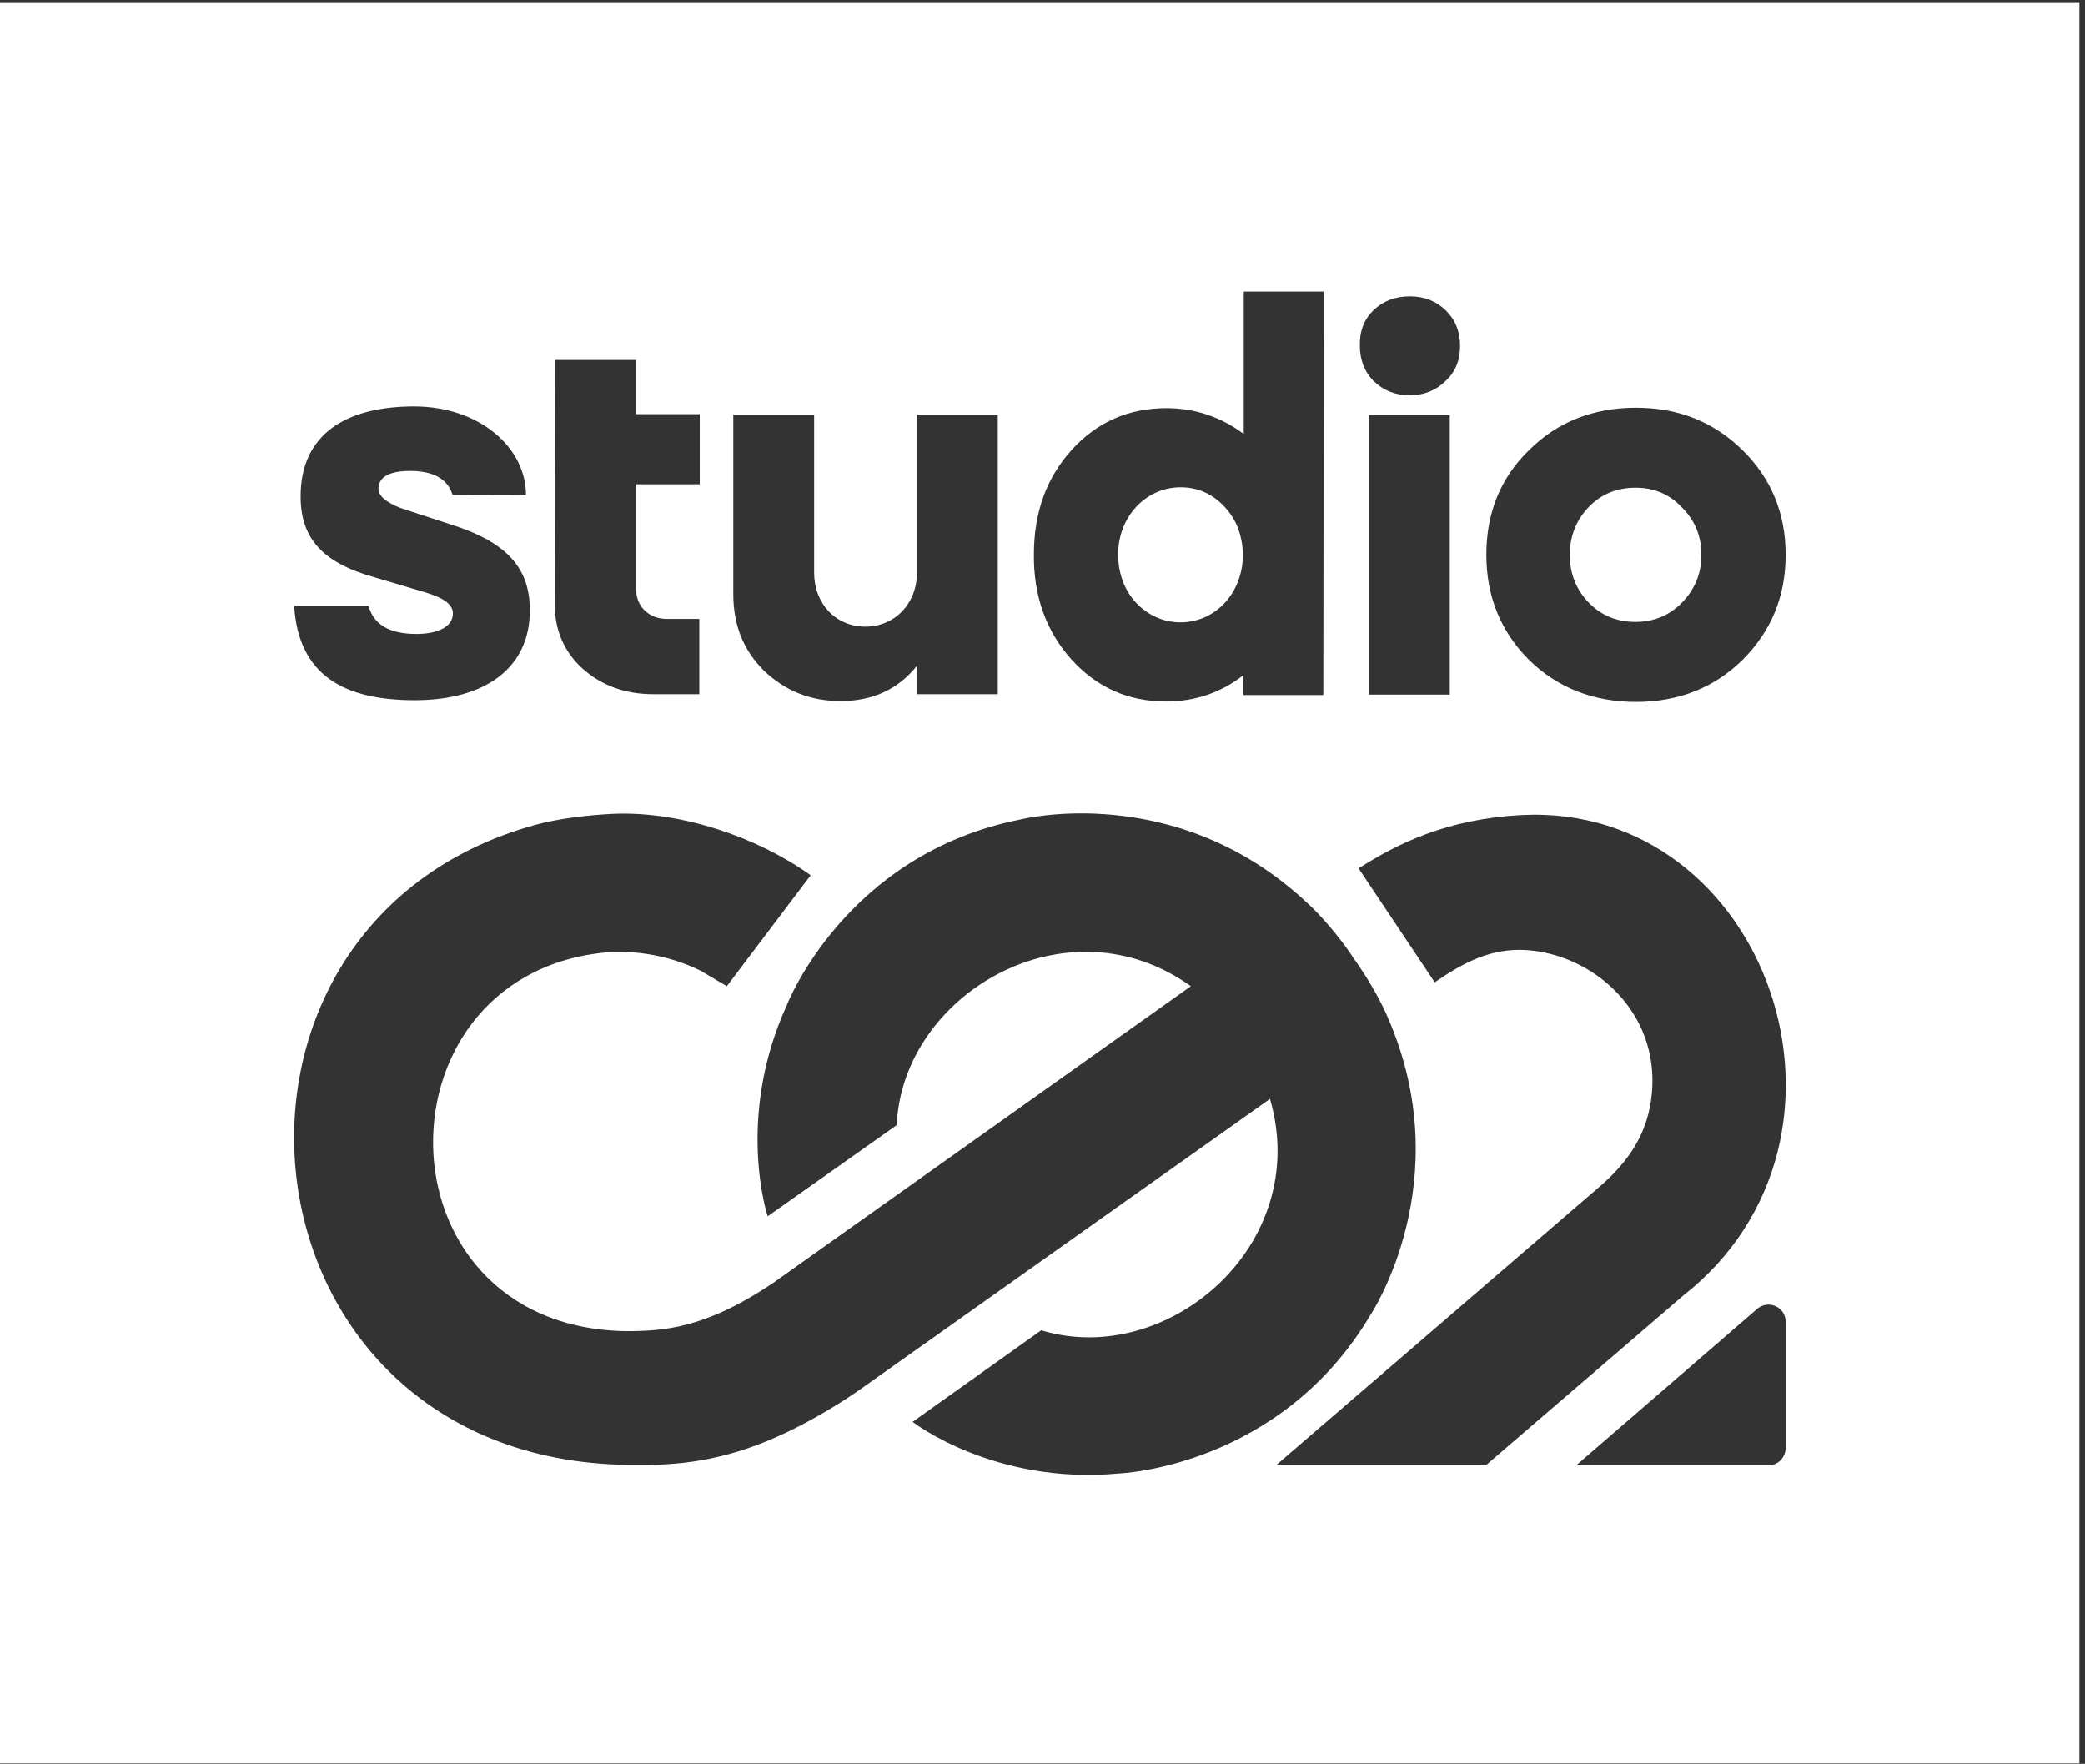 <svg  xmlns="http://www.w3.org/2000/svg" xmlns:xlink="http://www.w3.org/1999/xlink" viewBox="0 0 484.8 410.1" style="enable-background:new 0 0 484.8 410.1;" xml:space="preserve">
                        <rect x="0" y="0" width="484.8" height="410.1" fill="#333333" stroke="none"/>
                        <style type="text/css">
                            .st0 {
                                fill: #FFFFFF;
                            }
                        </style>
                                    <g>
                                        <path class="st0" d="M391.1,118c-2.9-3.1-6.5-4.6-10.8-4.6c-4.4,0-8,1.5-10.9,4.5c-2.9,3-4.4,6.8-4.4,11.1c0,4.4,1.5,8.1,4.4,11.1
		c2.9,3,6.5,4.5,10.9,4.5c4.2,0,7.9-1.5,10.8-4.5c3-3.1,4.5-6.7,4.5-11.1C395.6,124.6,394.1,121,391.1,118z M391.1,118
		c-2.9-3.1-6.5-4.6-10.8-4.6c-4.4,0-8,1.5-10.9,4.5c-2.9,3-4.4,6.8-4.4,11.1c0,4.4,1.5,8.1,4.4,11.1c2.9,3,6.5,4.5,10.9,4.5
		c4.2,0,7.9-1.5,10.8-4.5c3-3.1,4.5-6.7,4.5-11.1C395.6,124.6,394.1,121,391.1,118z M284.7,117.9c-2.9-3-6.2-4.5-10.2-4.5
		c-8.1,0-14.5,6.9-14.5,15.5c0,9,6.4,15.8,14.5,15.8c8,0,14.5-6.7,14.5-15.8C288.9,124.5,287.5,120.9,284.7,117.9z M391.1,118
		c-2.9-3.1-6.5-4.6-10.8-4.6c-4.4,0-8,1.5-10.9,4.5c-2.9,3-4.4,6.8-4.4,11.1c0,4.4,1.5,8.1,4.4,11.1c2.9,3,6.5,4.5,10.9,4.5
		c4.2,0,7.9-1.5,10.8-4.5c3-3.1,4.5-6.7,4.5-11.1C395.6,124.6,394.1,121,391.1,118z M284.7,117.9c-2.9-3-6.2-4.5-10.2-4.5
		c-8.1,0-14.5,6.9-14.5,15.5c0,9,6.4,15.8,14.5,15.8c8,0,14.5-6.7,14.5-15.8C288.9,124.5,287.5,120.9,284.7,117.9z M391.1,118
		c-2.9-3.1-6.5-4.6-10.8-4.6c-4.4,0-8,1.5-10.9,4.5c-2.9,3-4.4,6.8-4.4,11.1c0,4.4,1.5,8.1,4.4,11.1c2.9,3,6.5,4.5,10.9,4.5
		c4.2,0,7.9-1.5,10.8-4.5c3-3.1,4.5-6.7,4.5-11.1C395.6,124.6,394.1,121,391.1,118z M284.7,117.9c-2.9-3-6.2-4.5-10.2-4.5
		c-8.1,0-14.5,6.9-14.5,15.5c0,9,6.4,15.8,14.5,15.8c8,0,14.5-6.7,14.5-15.8C288.9,124.5,287.5,120.9,284.7,117.9z M391.1,118
		c-2.9-3.1-6.5-4.6-10.8-4.6c-4.4,0-8,1.5-10.9,4.5c-2.9,3-4.4,6.8-4.4,11.1c0,4.4,1.5,8.1,4.4,11.1c2.9,3,6.5,4.5,10.9,4.5
		c4.2,0,7.9-1.5,10.8-4.5c3-3.1,4.5-6.7,4.5-11.1C395.6,124.6,394.1,121,391.1,118z M284.7,117.9c-2.9-3-6.2-4.5-10.2-4.5
		c-8.1,0-14.5,6.9-14.5,15.5c0,9,6.4,15.8,14.5,15.8c8,0,14.5-6.7,14.5-15.8C288.9,124.5,287.5,120.9,284.7,117.9z M391.1,118
		c-2.9-3.1-6.5-4.6-10.8-4.6c-4.4,0-8,1.5-10.9,4.5c-2.9,3-4.4,6.8-4.4,11.1c0,4.4,1.5,8.1,4.4,11.1c2.9,3,6.5,4.5,10.9,4.5
		c4.2,0,7.9-1.5,10.8-4.5c3-3.1,4.5-6.7,4.5-11.1C395.6,124.6,394.1,121,391.1,118z M0,0.5v409.5h483.5V0.5H0z M355.5,104.7
		c6.6-6.6,15-9.9,24.9-9.9c9.9,0,18.1,3.3,24.8,9.9c6.6,6.5,10,14.6,10,24.3s-3.4,17.8-10,24.4c-6.6,6.5-14.9,9.8-24.8,9.8
		c-9.9,0-18.3-3.3-24.9-9.8c-6.6-6.6-9.9-14.8-9.9-24.4S348.8,111.2,355.5,104.7z M319.4,72.1c2.2-2.1,5-3.2,8.4-3.2
		s6.1,1.1,8.3,3.2c2.2,2.1,3.4,4.9,3.4,8.3c0,3.4-1.1,6.1-3.4,8.2c-2.1,2.1-4.9,3.3-8.3,3.3c-3.4,0-6.1-1.1-8.4-3.3
		c-2.1-2.1-3.2-4.9-3.2-8.2C316.1,77,317.2,74.2,319.4,72.1z M337.1,96.5l0,65l-18.8,0l0-65L337.1,96.5z M249.2,104.6
		c5.9-6.5,13.3-9.7,22-9.7c6.6,0,12.6,2,18,6l0-33.1l18.6,0l-0.1,93.8l-18.6,0V157c-5.3,4.1-11.3,6.1-18,6.1c-8.8,0-16.1-3.3-22-9.8
		c-5.9-6.6-8.8-14.8-8.7-24.4C240.4,119.2,243.3,111.1,249.2,104.6z M170.5,96.4l18.8,0l0,36.8c0,7.1,5,12.5,11.9,12.5
		c6.9,0,12-5.4,12-12.5l0-36.8l18.8,0l0,65l-18.8,0v-6.6c-4.4,5.5-10.3,8.2-17.8,8.2c-7,0-12.9-2.4-17.8-7.1
		c-4.8-4.8-7.1-10.6-7.1-17.8L170.5,96.4z M129.1,83.7l18.8,0l0,12.6l14.8,0l0,16.3l-14.8,0l0,24.4c0,4,3,6.9,7.1,6.9l7.6,0l0,17.5
		l-10.8,0c-6.4,0-11.9-2-16.3-5.9c-4.4-4-6.5-9-6.5-14.9L129.1,83.7z M98.8,137.7L87,134.2c-12.1-3.4-17.1-9.1-17.1-18.8
		c0-14.4,10.5-20.9,26.4-20.9c15.1,0,26,9.5,26,20.6l-17.1-0.1c-1.1-3.6-4.4-5.5-9.8-5.5c-4.9,0-7.4,1.4-7.4,4.2
		c0,1.6,1.8,3.1,5.1,4.4l11.6,3.8c13.1,4.1,18.5,10.1,18.5,20c0,13.6-10.6,20.9-26.8,20.9c-16.4,0-27-5.8-28-21.9l17.3,0
		c1.2,4.4,5,6.5,11.1,6.5c5,0,8.5-1.7,8.5-4.7C105.4,140.6,103.2,139,98.8,137.7z M212.2,330.6l29.9-21.3
		c29.2,8.9,63.1-19.7,53.2-53.8l-94.1,66.7c-4.7,3.4-9.7,6.4-14.8,9.1c-7.7,4-13.6,6-18.9,7.3c-5.7,1.4-11.6,2-17.5,2h-1.7
		c-94.9,0.8-108.3-125.5-23.9-148.8c5.5-1.5,12.2-2.3,18.4-2.6c15.7-0.6,33.4,5.5,45.7,14.3c0,0,0,0,0,0L169,229.3l0,0l-6.1-3.6
		c-6.3-3.1-13.1-4.5-20.1-4.4c-56.5,3.4-56.6,87,2.5,88.2c8.9,0,18.6-0.5,34.6-11.3l97-68.9c-28.9-20.7-67.1,1.9-68.4,32.3l-30,21.2
		c0,0-7.6-22.8,4.5-49.2c0,0,13.6-35.1,54.4-43.1c0,0,35.9-9.1,66.3,19.2c0,0,5.3,4.6,10.8,12.7l-0.2-0.2c5.8,7.9,8.4,14.4,8.4,14.4
		c16.6,38-3.9,68.9-3.9,68.9c-21.1,35.8-58.7,37.1-58.7,37.1C231.1,345.3,212.2,330.6,212.2,330.6z M296.8,340.6l74.8-64.4
		c7.3-6.2,11.7-13,12.5-22.1c1.7-18.8-13.6-32.2-29.2-33.2c-8.1-0.5-14.5,2.8-21.3,7.5l-17.7-26.5c9.1-5.8,20.6-11.5,37.9-12.4
		c57.1-2.9,84.5,75,37.5,111.8l-45.7,39.3L296.8,340.6z M411.2,340.7l-44.7,0l42.1-36.4c2.6-2.2,6.6-0.4,6.6,3l0,29.3
		C415.2,338.9,413.4,340.7,411.2,340.7z M380.3,144.6c4.2,0,7.9-1.5,10.8-4.5c3-3.1,4.5-6.7,4.5-11.1c0-4.4-1.5-8-4.5-11
		c-2.9-3.1-6.5-4.6-10.8-4.6c-4.4,0-8,1.5-10.9,4.5c-2.9,3-4.4,6.8-4.4,11.1c0,4.4,1.5,8.1,4.4,11.1
		C372.3,143.1,376,144.6,380.3,144.6z M274.4,144.6c8,0,14.5-6.7,14.5-15.8c0-4.4-1.4-8-4.2-11s-6.2-4.5-10.2-4.5
		c-8.1,0-14.5,6.9-14.5,15.5C259.9,137.9,266.3,144.6,274.4,144.6z M391.1,118c-2.9-3.1-6.5-4.6-10.8-4.6c-4.4,0-8,1.5-10.9,4.5
		c-2.9,3-4.4,6.8-4.4,11.1c0,4.4,1.5,8.1,4.4,11.1c2.9,3,6.5,4.5,10.9,4.5c4.2,0,7.9-1.5,10.8-4.5c3-3.1,4.5-6.7,4.5-11.1
		C395.6,124.6,394.1,121,391.1,118z M284.7,117.9c-2.9-3-6.2-4.5-10.2-4.5c-8.1,0-14.5,6.9-14.5,15.5c0,9,6.4,15.8,14.5,15.8
		c8,0,14.5-6.7,14.5-15.8C288.9,124.5,287.5,120.9,284.7,117.9z M391.1,118c-2.9-3.1-6.5-4.6-10.8-4.6c-4.4,0-8,1.5-10.9,4.5
		c-2.9,3-4.4,6.8-4.4,11.1c0,4.4,1.5,8.1,4.4,11.1c2.9,3,6.5,4.5,10.9,4.5c4.2,0,7.9-1.5,10.8-4.5c3-3.1,4.5-6.7,4.5-11.1
		C395.6,124.6,394.1,121,391.1,118z M284.7,117.9c-2.9-3-6.2-4.5-10.2-4.5c-8.1,0-14.5,6.9-14.5,15.5c0,9,6.4,15.8,14.5,15.8
		c8,0,14.5-6.7,14.5-15.8C288.9,124.5,287.5,120.9,284.7,117.9z M391.1,118c-2.9-3.1-6.5-4.6-10.8-4.6c-4.4,0-8,1.5-10.9,4.5
		c-2.9,3-4.4,6.8-4.4,11.1c0,4.4,1.5,8.1,4.4,11.1c2.9,3,6.5,4.5,10.9,4.5c4.2,0,7.9-1.5,10.8-4.5c3-3.1,4.5-6.7,4.5-11.1
		C395.6,124.6,394.1,121,391.1,118z M391.1,118c-2.9-3.1-6.5-4.6-10.8-4.6c-4.4,0-8,1.5-10.9,4.5c-2.9,3-4.4,6.8-4.4,11.1
		c0,4.4,1.5,8.1,4.4,11.1c2.9,3,6.5,4.5,10.9,4.5c4.2,0,7.9-1.5,10.8-4.5c3-3.1,4.5-6.7,4.5-11.1C395.6,124.6,394.1,121,391.1,118z
		 M391.1,118c-2.9-3.1-6.5-4.6-10.8-4.6c-4.4,0-8,1.5-10.9,4.5c-2.9,3-4.4,6.8-4.4,11.1c0,4.4,1.5,8.1,4.4,11.1
		c2.9,3,6.5,4.5,10.9,4.5c4.2,0,7.9-1.5,10.8-4.5c3-3.1,4.5-6.7,4.5-11.1C395.6,124.6,394.1,121,391.1,118z M391.1,118
		c-2.9-3.1-6.5-4.6-10.8-4.6c-4.4,0-8,1.5-10.9,4.5c-2.9,3-4.4,6.8-4.4,11.1c0,4.4,1.5,8.1,4.4,11.1c2.9,3,6.5,4.5,10.9,4.5
		c4.2,0,7.9-1.5,10.8-4.5c3-3.1,4.5-6.7,4.5-11.1C395.6,124.6,394.1,121,391.1,118z"></path>
                                    </g>
                    </svg>